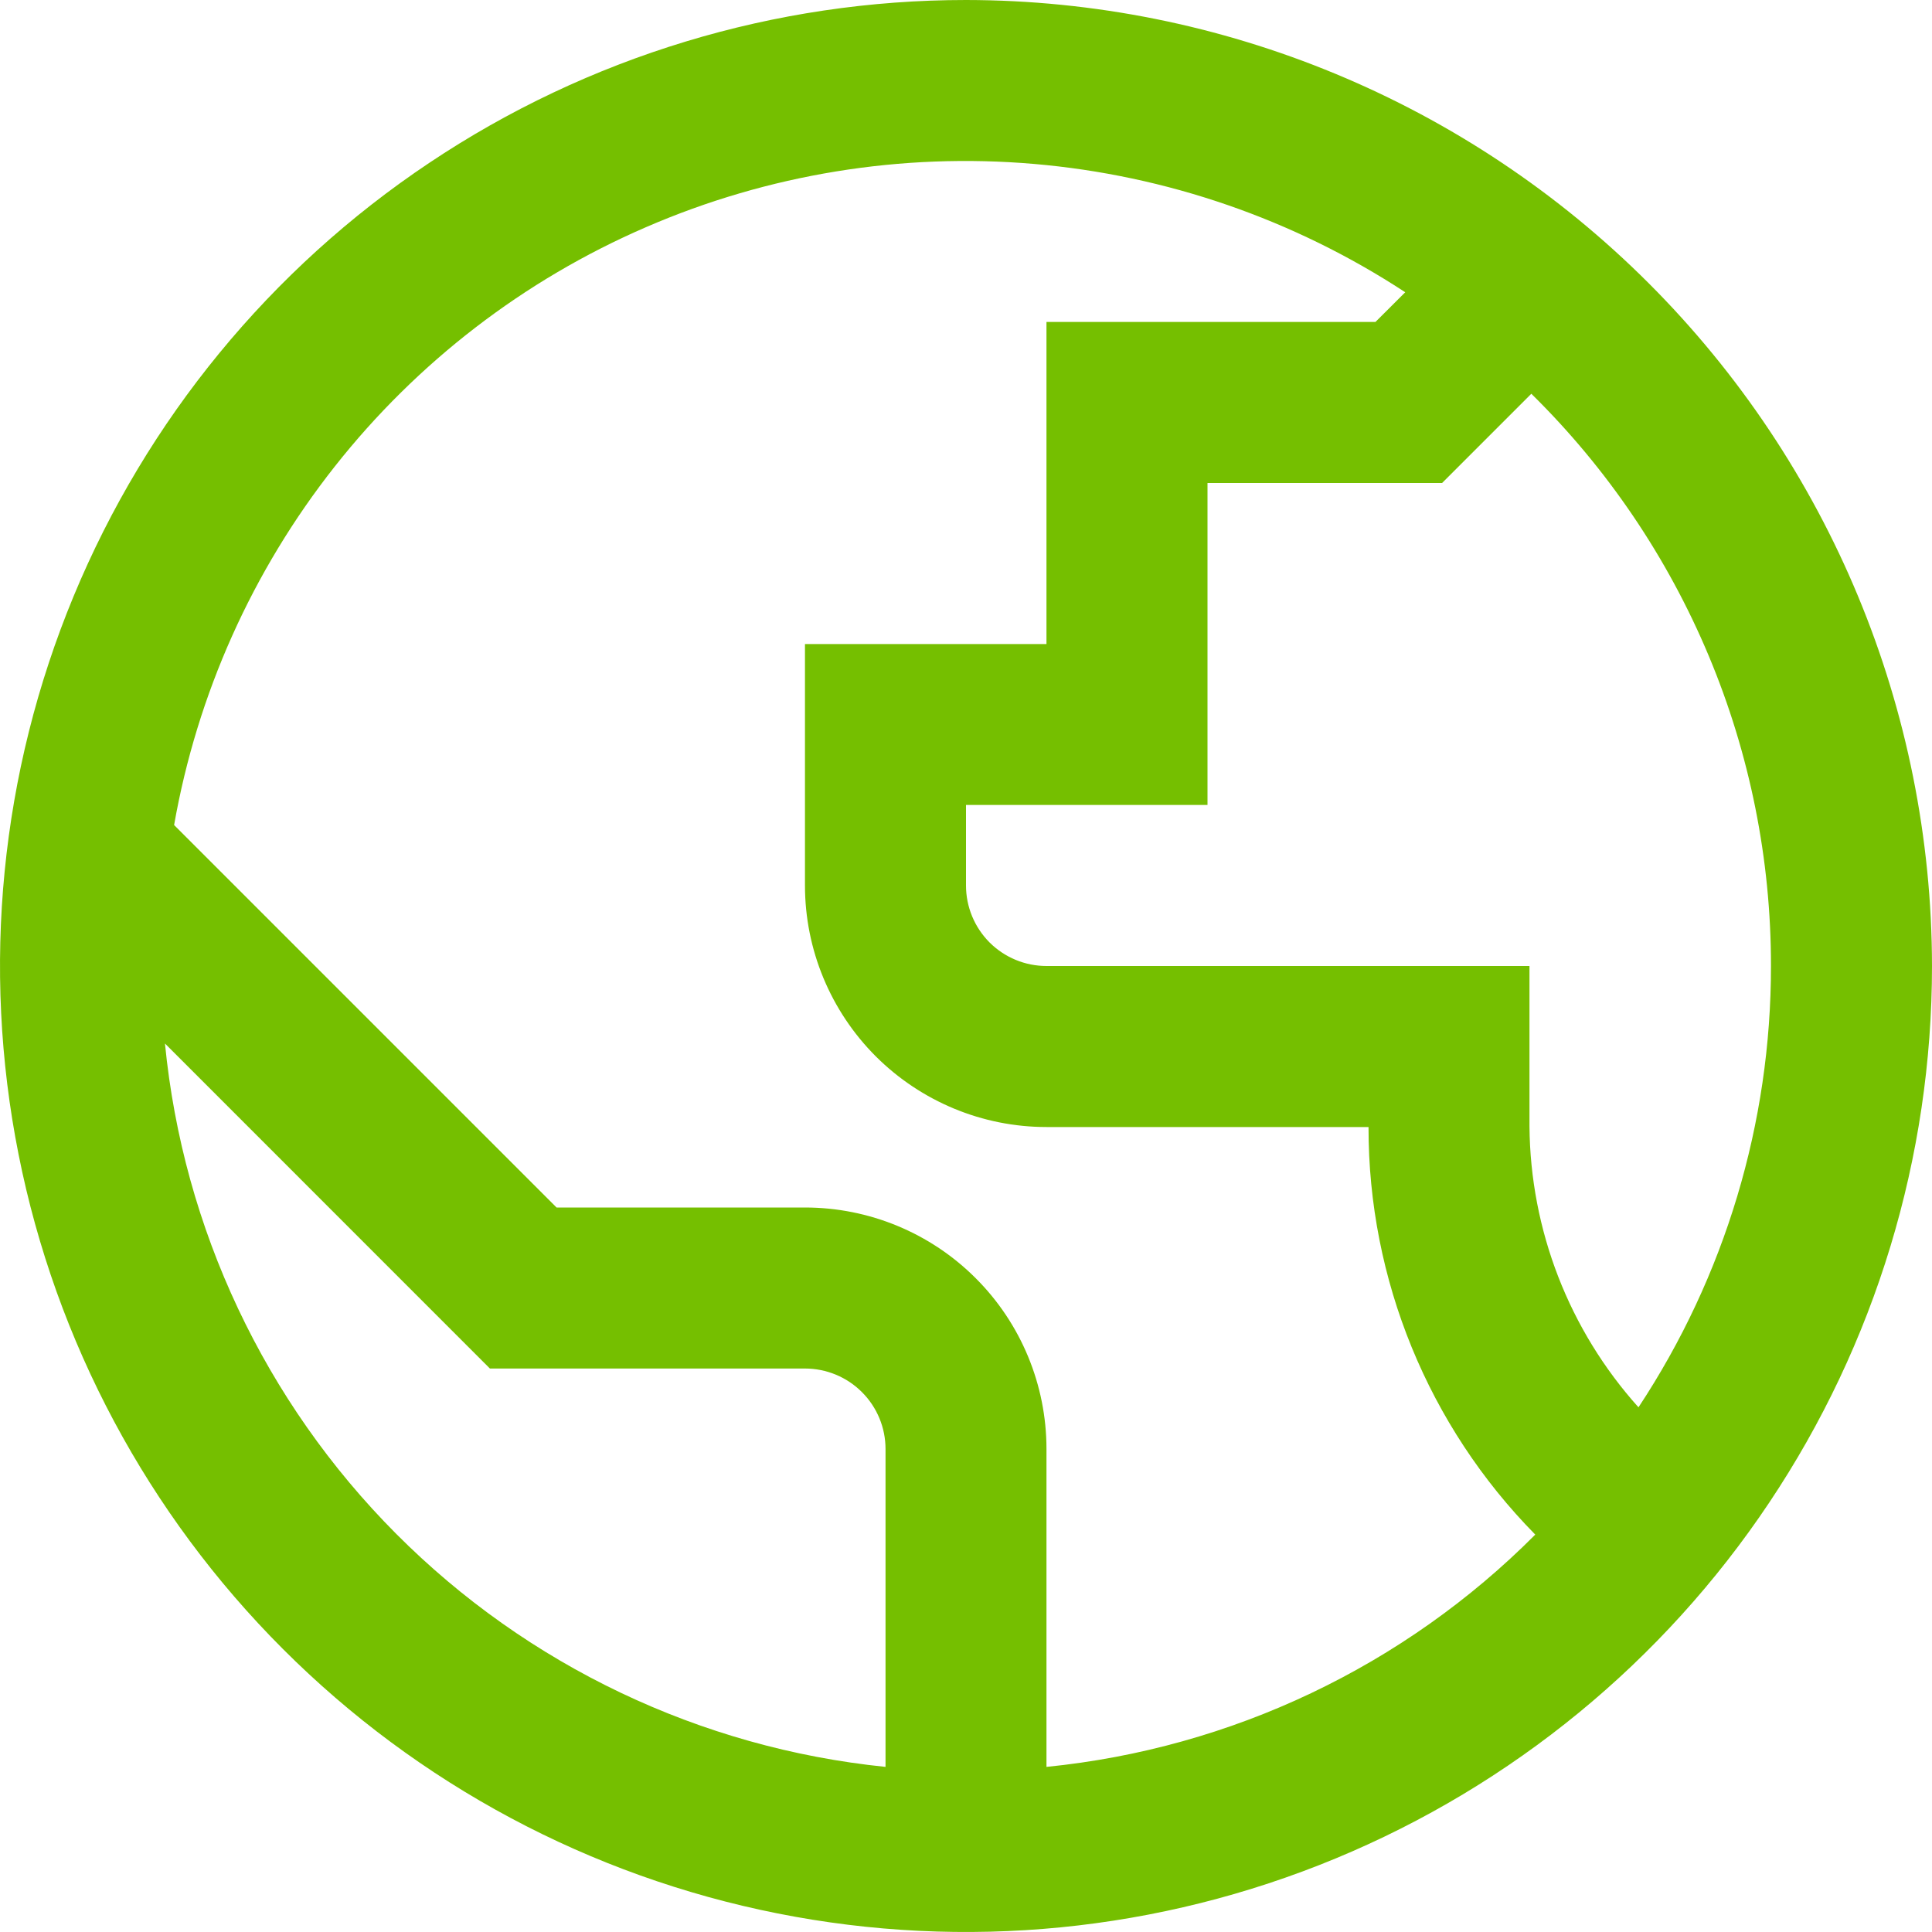<svg width="26" height="26" viewBox="0 0 26 26" fill="none" xmlns="http://www.w3.org/2000/svg">
<path d="M13 0C10.429 0 7.915 0.762 5.778 2.191C3.64 3.619 1.974 5.65 0.99 8.025C0.006 10.401 -0.252 13.014 0.25 15.536C0.751 18.058 1.99 20.374 3.808 22.192C5.626 24.011 7.942 25.249 10.464 25.75C12.986 26.252 15.6 25.994 17.975 25.01C20.35 24.026 22.381 22.36 23.809 20.222C25.238 18.085 26 15.571 26 13C25.996 9.553 24.625 6.249 22.188 3.812C19.751 1.375 16.447 0.004 13 0ZM23.833 13C23.834 15.112 23.214 17.177 22.05 18.939C21.116 17.899 20.594 16.554 20.583 15.156V13H14.083C13.796 13 13.521 12.886 13.317 12.683C13.114 12.479 13 12.204 13 11.917V10.833H16.25V6.5H19.407L20.608 5.299C21.63 6.304 22.441 7.503 22.995 8.825C23.549 10.147 23.834 11.566 23.833 13ZM2.22 14.043L6.593 18.417H10.833C11.121 18.417 11.396 18.531 11.599 18.734C11.803 18.937 11.917 19.213 11.917 19.5V23.778C9.425 23.524 7.098 22.415 5.331 20.641C3.564 18.867 2.464 16.536 2.22 14.043ZM14.083 23.778V19.5C14.083 18.638 13.741 17.811 13.131 17.202C12.522 16.592 11.695 16.25 10.833 16.25H7.49L2.343 11.103C2.653 9.341 3.396 7.683 4.505 6.278C5.613 4.874 7.053 3.766 8.696 3.056C10.338 2.345 12.131 2.053 13.914 2.206C15.697 2.359 17.414 2.952 18.911 3.933L18.51 4.333H14.083V8.667H10.833V11.917C10.833 12.779 11.176 13.605 11.785 14.215C12.395 14.824 13.221 15.167 14.083 15.167H18.417C18.414 17.219 19.221 19.19 20.661 20.652C18.897 22.424 16.572 23.529 14.083 23.778Z" fill="#75BF00"/>
</svg>
